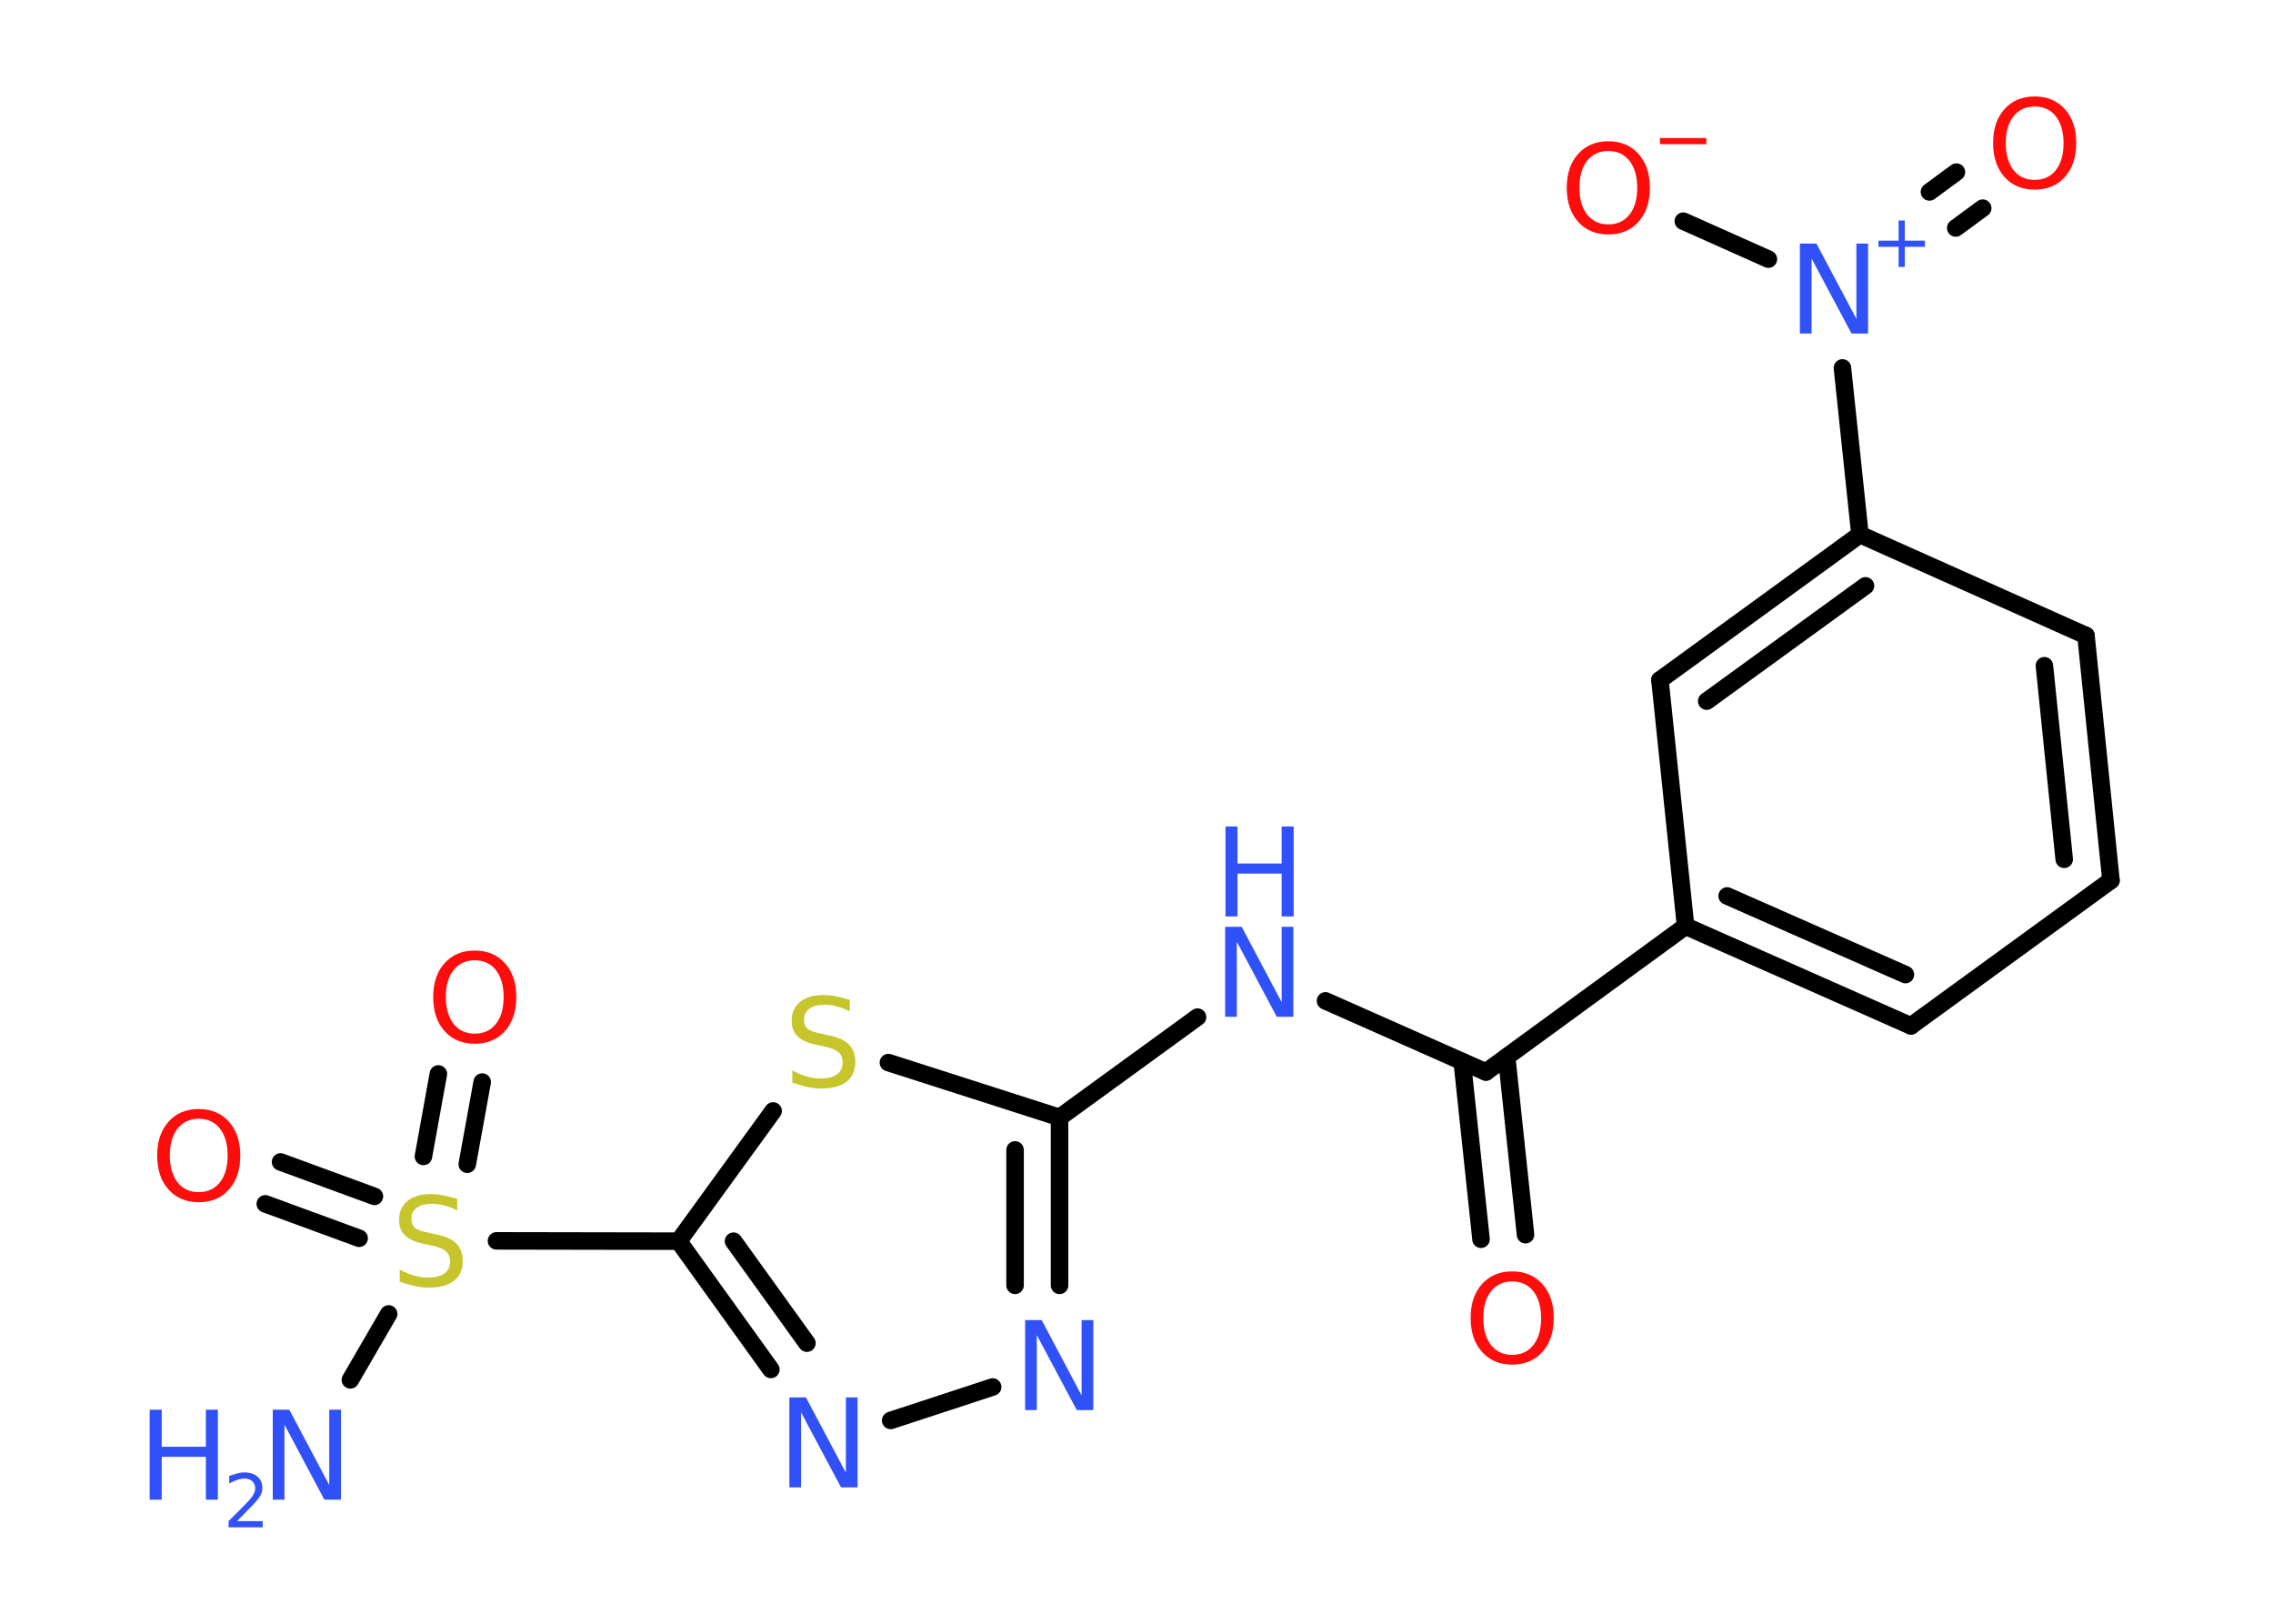 <?xml version='1.0' encoding='UTF-8'?>
<!DOCTYPE svg PUBLIC "-//W3C//DTD SVG 1.1//EN" "http://www.w3.org/Graphics/SVG/1.1/DTD/svg11.dtd">
<svg version='1.2' xmlns='http://www.w3.org/2000/svg' xmlns:xlink='http://www.w3.org/1999/xlink' width='70.0mm' height='50.0mm' viewBox='0 0 70.0 50.0'>
  <desc>Generated by the Chemistry Development Kit (http://github.com/cdk)</desc>
  <g stroke-linecap='round' stroke-linejoin='round' stroke='#000000' stroke-width='.54' fill='#3050F8'>
    <rect x='.0' y='.0' width='70.0' height='50.0' fill='#FFFFFF' stroke='none'/>
    <g id='mol1' class='mol'>
      <line id='mol1bnd1' class='bond' x1='10.79' y1='42.49' x2='11.97' y2='40.46'/>
      <g id='mol1bnd2' class='bond'>
        <line x1='13.04' y1='35.61' x2='13.5' y2='33.07'/>
        <line x1='14.39' y1='35.85' x2='14.85' y2='33.32'/>
      </g>
      <g id='mol1bnd3' class='bond'>
        <line x1='11.06' y1='38.13' x2='8.17' y2='37.07'/>
        <line x1='11.53' y1='36.84' x2='8.64' y2='35.78'/>
      </g>
      <line id='mol1bnd4' class='bond' x1='15.29' y1='38.21' x2='20.9' y2='38.22'/>
      <g id='mol1bnd5' class='bond'>
        <line x1='20.9' y1='38.22' x2='23.74' y2='42.17'/>
        <line x1='22.59' y1='38.22' x2='24.85' y2='41.36'/>
      </g>
      <line id='mol1bnd6' class='bond' x1='27.43' y1='43.74' x2='30.57' y2='42.71'/>
      <g id='mol1bnd7' class='bond'>
        <line x1='32.63' y1='39.58' x2='32.63' y2='34.41'/>
        <line x1='31.26' y1='39.58' x2='31.26' y2='35.41'/>
      </g>
      <line id='mol1bnd8' class='bond' x1='32.63' y1='34.41' x2='36.88' y2='31.32'/>
      <line id='mol1bnd9' class='bond' x1='40.82' y1='30.82' x2='45.76' y2='33.01'/>
      <g id='mol1bnd10' class='bond'>
        <line x1='46.4' y1='32.55' x2='46.98' y2='38.02'/>
        <line x1='45.03' y1='32.69' x2='45.61' y2='38.16'/>
      </g>
      <line id='mol1bnd11' class='bond' x1='45.76' y1='33.01' x2='51.91' y2='28.52'/>
      <g id='mol1bnd12' class='bond'>
        <line x1='51.91' y1='28.52' x2='58.85' y2='31.59'/>
        <line x1='53.19' y1='27.59' x2='58.68' y2='30.01'/>
      </g>
      <line id='mol1bnd13' class='bond' x1='58.85' y1='31.59' x2='65.01' y2='27.11'/>
      <g id='mol1bnd14' class='bond'>
        <line x1='65.01' y1='27.11' x2='64.24' y2='19.57'/>
        <line x1='63.57' y1='26.46' x2='62.96' y2='20.5'/>
      </g>
      <line id='mol1bnd15' class='bond' x1='64.24' y1='19.57' x2='57.28' y2='16.46'/>
      <line id='mol1bnd16' class='bond' x1='57.28' y1='16.46' x2='56.74' y2='11.33'/>
      <g id='mol1bnd17' class='bond'>
        <line x1='59.42' y1='5.91' x2='60.25' y2='5.3'/>
        <line x1='60.23' y1='7.02' x2='61.06' y2='6.41'/>
      </g>
      <line id='mol1bnd18' class='bond' x1='54.46' y1='7.98' x2='51.84' y2='6.81'/>
      <g id='mol1bnd19' class='bond'>
        <line x1='57.28' y1='16.46' x2='51.12' y2='20.94'/>
        <line x1='57.45' y1='18.04' x2='52.56' y2='21.59'/>
      </g>
      <line id='mol1bnd20' class='bond' x1='51.91' y1='28.52' x2='51.12' y2='20.94'/>
      <line id='mol1bnd21' class='bond' x1='32.63' y1='34.41' x2='27.36' y2='32.72'/>
      <line id='mol1bnd22' class='bond' x1='20.9' y1='38.22' x2='23.81' y2='34.21'/>
      <g id='mol1atm1' class='atom'>
        <path d='M8.41 43.41h.5l1.23 2.32v-2.32h.36v2.77h-.51l-1.23 -2.31v2.31h-.36v-2.77z' stroke='none'/>
        <path d='M4.61 43.41h.37v1.14h1.36v-1.14h.37v2.77h-.37v-1.32h-1.36v1.32h-.37v-2.77z' stroke='none'/>
        <path d='M7.31 46.84h.78v.19h-1.05v-.19q.13 -.13 .35 -.35q.22 -.22 .28 -.29q.11 -.12 .15 -.21q.04 -.08 .04 -.16q.0 -.13 -.09 -.22q-.09 -.08 -.24 -.08q-.11 .0 -.22 .04q-.12 .04 -.25 .11v-.23q.14 -.05 .25 -.08q.12 -.03 .21 -.03q.26 .0 .41 .13q.15 .13 .15 .35q.0 .1 -.04 .19q-.04 .09 -.14 .21q-.03 .03 -.18 .19q-.15 .15 -.42 .43z' stroke='none'/>
      </g>
      <path id='mol1atm2' class='atom' d='M14.08 36.91v.36q-.21 -.1 -.4 -.15q-.19 -.05 -.37 -.05q-.31 .0 -.47 .12q-.17 .12 -.17 .34q.0 .18 .11 .28q.11 .09 .42 .15l.23 .05q.42 .08 .62 .28q.2 .2 .2 .54q.0 .4 -.27 .61q-.27 .21 -.79 .21q-.2 .0 -.42 -.05q-.22 -.05 -.46 -.13v-.38q.23 .13 .45 .19q.22 .06 .43 .06q.32 .0 .5 -.13q.17 -.13 .17 -.36q.0 -.21 -.13 -.32q-.13 -.11 -.41 -.17l-.23 -.05q-.42 -.08 -.61 -.26q-.19 -.18 -.19 -.49q.0 -.37 .26 -.58q.26 -.21 .71 -.21q.19 .0 .39 .04q.2 .04 .41 .1z' stroke='none' fill='#C6C62C'/>
      <path id='mol1atm3' class='atom' d='M14.62 29.57q-.41 .0 -.65 .3q-.24 .3 -.24 .83q.0 .52 .24 .83q.24 .3 .65 .3q.41 .0 .65 -.3q.24 -.3 .24 -.83q.0 -.52 -.24 -.83q-.24 -.3 -.65 -.3zM14.62 29.27q.58 .0 .93 .39q.35 .39 .35 1.04q.0 .66 -.35 1.05q-.35 .39 -.93 .39q-.58 .0 -.93 -.39q-.35 -.39 -.35 -1.05q.0 -.65 .35 -1.04q.35 -.39 .93 -.39z' stroke='none' fill='#FF0D0D'/>
      <path id='mol1atm4' class='atom' d='M6.12 34.45q-.41 .0 -.65 .3q-.24 .3 -.24 .83q.0 .52 .24 .83q.24 .3 .65 .3q.41 .0 .65 -.3q.24 -.3 .24 -.83q.0 -.52 -.24 -.83q-.24 -.3 -.65 -.3zM6.12 34.15q.58 .0 .93 .39q.35 .39 .35 1.04q.0 .66 -.35 1.05q-.35 .39 -.93 .39q-.58 .0 -.93 -.39q-.35 -.39 -.35 -1.05q.0 -.65 .35 -1.04q.35 -.39 .93 -.39z' stroke='none' fill='#FF0D0D'/>
      <path id='mol1atm6' class='atom' d='M24.32 43.03h.5l1.23 2.32v-2.32h.36v2.77h-.51l-1.23 -2.31v2.31h-.36v-2.77z' stroke='none'/>
      <path id='mol1atm7' class='atom' d='M31.58 40.65h.5l1.23 2.32v-2.32h.36v2.77h-.51l-1.23 -2.31v2.31h-.36v-2.77z' stroke='none'/>
      <g id='mol1atm9' class='atom'>
        <path d='M37.74 28.54h.5l1.23 2.32v-2.32h.36v2.77h-.51l-1.23 -2.31v2.31h-.36v-2.77z' stroke='none'/>
        <path d='M37.74 25.45h.37v1.14h1.36v-1.14h.37v2.77h-.37v-1.32h-1.36v1.32h-.37v-2.77z' stroke='none'/>
      </g>
      <path id='mol1atm11' class='atom' d='M46.57 39.46q-.41 .0 -.65 .3q-.24 .3 -.24 .83q.0 .52 .24 .83q.24 .3 .65 .3q.41 .0 .65 -.3q.24 -.3 .24 -.83q.0 -.52 -.24 -.83q-.24 -.3 -.65 -.3zM46.57 39.15q.58 .0 .93 .39q.35 .39 .35 1.04q.0 .66 -.35 1.05q-.35 .39 -.93 .39q-.58 .0 -.93 -.39q-.35 -.39 -.35 -1.05q.0 -.65 .35 -1.04q.35 -.39 .93 -.39z' stroke='none' fill='#FF0D0D'/>
      <g id='mol1atm17' class='atom'>
        <path d='M55.44 7.5h.5l1.23 2.32v-2.32h.36v2.77h-.51l-1.23 -2.31v2.31h-.36v-2.77z' stroke='none'/>
        <path d='M58.66 6.79v.62h.62v.19h-.62v.62h-.19v-.62h-.62v-.19h.62v-.62h.19z' stroke='none'/>
      </g>
      <path id='mol1atm18' class='atom' d='M62.66 3.28q-.41 .0 -.65 .3q-.24 .3 -.24 .83q.0 .52 .24 .83q.24 .3 .65 .3q.41 .0 .65 -.3q.24 -.3 .24 -.83q.0 -.52 -.24 -.83q-.24 -.3 -.65 -.3zM62.66 2.97q.58 .0 .93 .39q.35 .39 .35 1.04q.0 .66 -.35 1.05q-.35 .39 -.93 .39q-.58 .0 -.93 -.39q-.35 -.39 -.35 -1.05q.0 -.65 .35 -1.04q.35 -.39 .93 -.39z' stroke='none' fill='#FF0D0D'/>
      <g id='mol1atm19' class='atom'>
        <path d='M49.53 4.65q-.41 .0 -.65 .3q-.24 .3 -.24 .83q.0 .52 .24 .83q.24 .3 .65 .3q.41 .0 .65 -.3q.24 -.3 .24 -.83q.0 -.52 -.24 -.83q-.24 -.3 -.65 -.3zM49.53 4.35q.58 .0 .93 .39q.35 .39 .35 1.04q.0 .66 -.35 1.05q-.35 .39 -.93 .39q-.58 .0 -.93 -.39q-.35 -.39 -.35 -1.05q.0 -.65 .35 -1.04q.35 -.39 .93 -.39z' stroke='none' fill='#FF0D0D'/>
        <path d='M51.12 4.25h1.43v.19h-1.43v-.19z' stroke='none' fill='#FF0D0D'/>
      </g>
      <path id='mol1atm21' class='atom' d='M26.17 30.78v.36q-.21 -.1 -.4 -.15q-.19 -.05 -.37 -.05q-.31 .0 -.47 .12q-.17 .12 -.17 .34q.0 .18 .11 .28q.11 .09 .42 .15l.23 .05q.42 .08 .62 .28q.2 .2 .2 .54q.0 .4 -.27 .61q-.27 .21 -.79 .21q-.2 .0 -.42 -.05q-.22 -.05 -.46 -.13v-.38q.23 .13 .45 .19q.22 .06 .43 .06q.32 .0 .5 -.13q.17 -.13 .17 -.36q.0 -.21 -.13 -.32q-.13 -.11 -.41 -.17l-.23 -.05q-.42 -.08 -.61 -.26q-.19 -.18 -.19 -.49q.0 -.37 .26 -.58q.26 -.21 .71 -.21q.19 .0 .39 .04q.2 .04 .41 .1z' stroke='none' fill='#C6C62C'/>
    </g>
  </g>
</svg>
